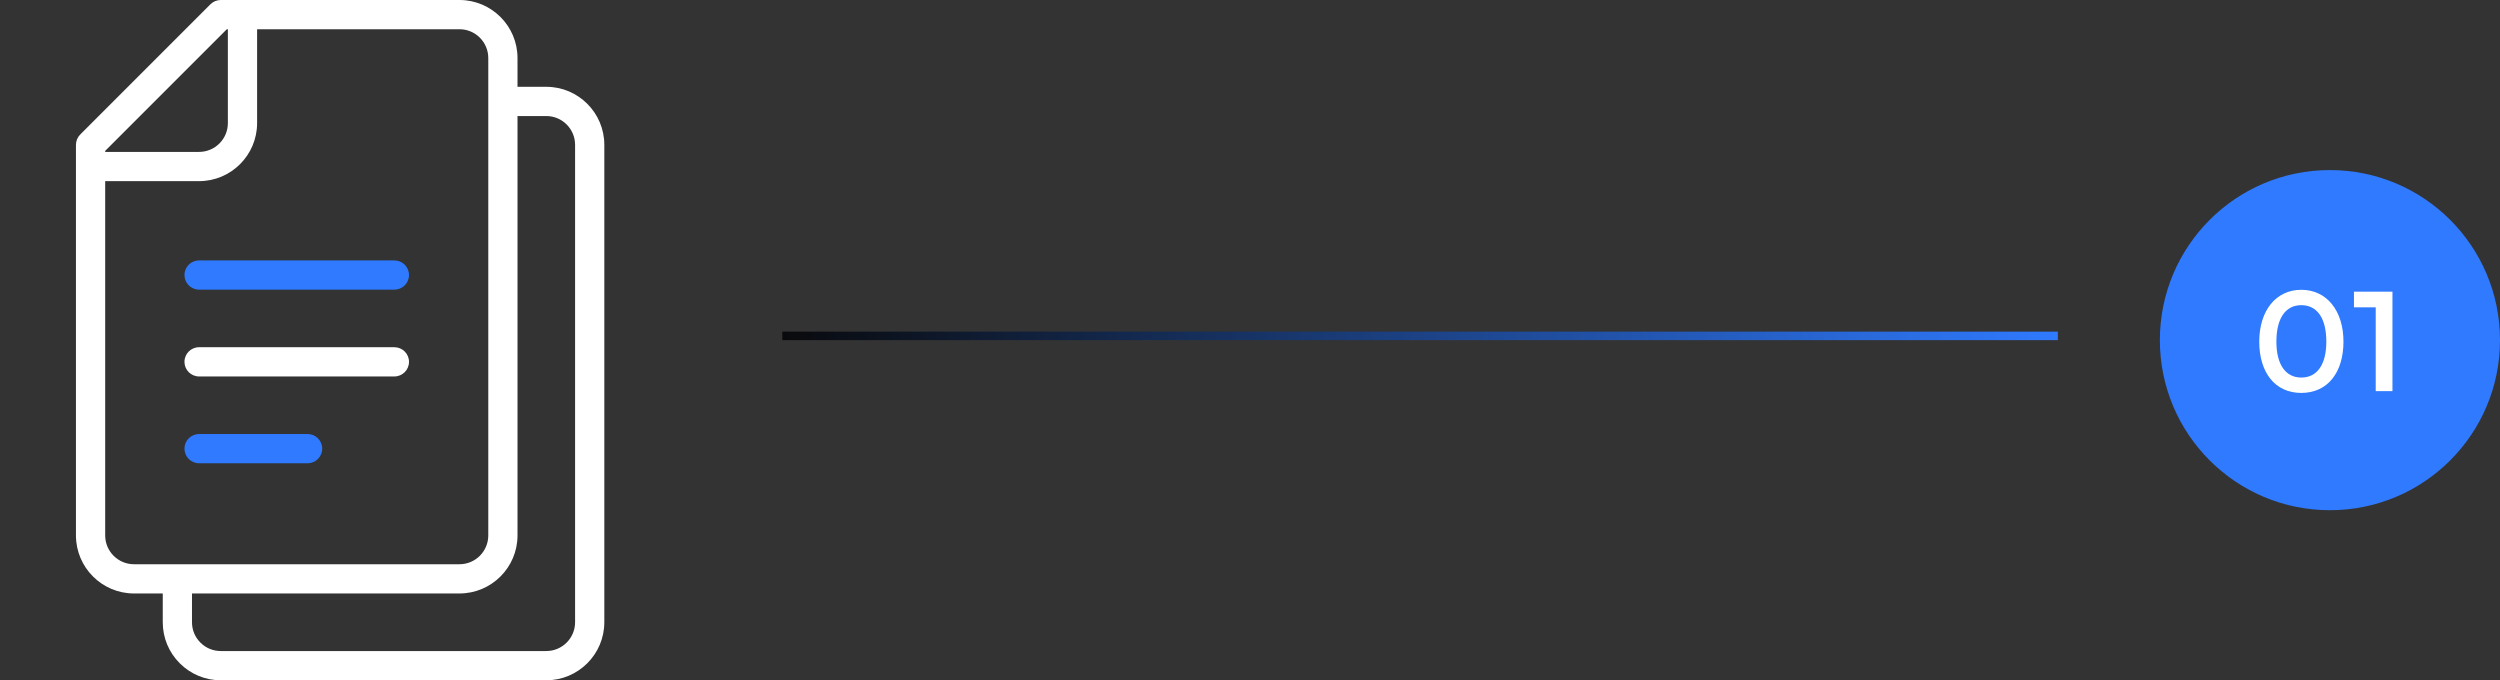 <svg width="294" height="80" viewBox="0 0 294 80" fill="none" xmlns="http://www.w3.org/2000/svg">
<rect x="0" y="0" width="294" height="80" fill="#333333" stroke="none"/>
<g clip-path="url(#clip0_244_506)">
<path d="M64.245 10.208H60.859V6.823C60.859 3.061 57.799 0 54.036 0H25.964C25.508 0 25.071 0.181 24.748 0.503L9.436 15.816C9.113 16.138 8.932 16.576 8.932 17.031V62.969C8.932 66.731 11.993 69.792 15.755 69.792H19.141V73.177C19.141 75.001 19.851 76.714 21.139 78.001C22.427 79.29 24.14 80 25.963 80H64.245C68.007 80 71.068 76.939 71.068 73.177V17.031C71.068 13.269 68.007 10.208 64.245 10.208ZM26.675 3.438H26.797V14.479C26.797 16.346 25.278 17.864 23.411 17.864H12.37V17.743L26.675 3.438ZM12.37 62.969V21.302H23.412C27.174 21.302 30.235 18.241 30.235 14.479V3.438H54.037C55.903 3.438 57.422 4.956 57.422 6.823V62.969C57.422 64.835 55.903 66.354 54.037 66.354H15.755C13.889 66.354 12.37 64.835 12.37 62.969ZM67.63 73.177C67.63 75.044 66.111 76.562 64.245 76.562H25.963C25.059 76.562 24.209 76.21 23.569 75.57C22.93 74.931 22.578 74.082 22.578 73.177V69.792H54.036C57.799 69.792 60.859 66.731 60.859 62.969V13.646H64.245C66.112 13.646 67.63 15.165 67.63 17.031V73.177H67.63Z" fill="white"/>
<path d="M46.38 34.062H23.411C22.462 34.062 21.693 33.293 21.693 32.344C21.693 31.395 22.462 30.625 23.411 30.625H46.38C47.329 30.625 48.099 31.395 48.099 32.344C48.099 33.293 47.33 34.062 46.38 34.062Z" fill="#2F7AFF"/>
<path d="M46.38 44.271H23.411C22.462 44.271 21.693 43.501 21.693 42.552C21.693 41.603 22.462 40.833 23.411 40.833H46.38C47.329 40.833 48.099 41.603 48.099 42.552C48.099 43.501 47.33 44.271 46.38 44.271Z" fill="white"/>
<path d="M36.172 54.479H23.411C22.462 54.479 21.693 53.71 21.693 52.761C21.693 51.811 22.462 51.042 23.411 51.042H36.172C37.121 51.042 37.891 51.811 37.891 52.761C37.891 53.71 37.121 54.479 36.172 54.479Z" fill="#2F7AFF"/>
</g>
<line y1="-0.5" x2="150" y2="-0.5" transform="matrix(-1 0 0 1 242 40)" stroke="url(#paint0_linear_244_506)"/>
<circle cx="274" cy="40" r="19.5" fill="#2F7AFF" stroke="#2F7AFF"/>
<path d="M265.688 40.176C265.688 36.544 267.64 34.08 270.632 34.08C273.624 34.08 275.592 36.544 275.592 40.176C275.592 43.792 273.736 46.208 270.632 46.208C267.528 46.208 265.688 43.792 265.688 40.176ZM267.704 40.176C267.704 42.88 268.792 44.4 270.632 44.4C272.488 44.4 273.576 42.88 273.576 40.176C273.576 37.408 272.488 35.888 270.632 35.888C268.792 35.888 267.704 37.408 267.704 40.176ZM279.385 36.144H276.825V34.304H281.353V46H279.385V36.144Z" fill="white"/>
<defs>
<linearGradient id="paint0_linear_244_506" x1="0" y1="0.5" x2="150" y2="0.5" gradientUnits="userSpaceOnUse">
<stop stop-color="#2F7AFF"/>
<stop offset="1" stop-color="#090A0C"/>
</linearGradient>
<clipPath id="clip0_244_506">
<rect width="80" height="80" fill="white"/>
</clipPath>
</defs>
</svg>
